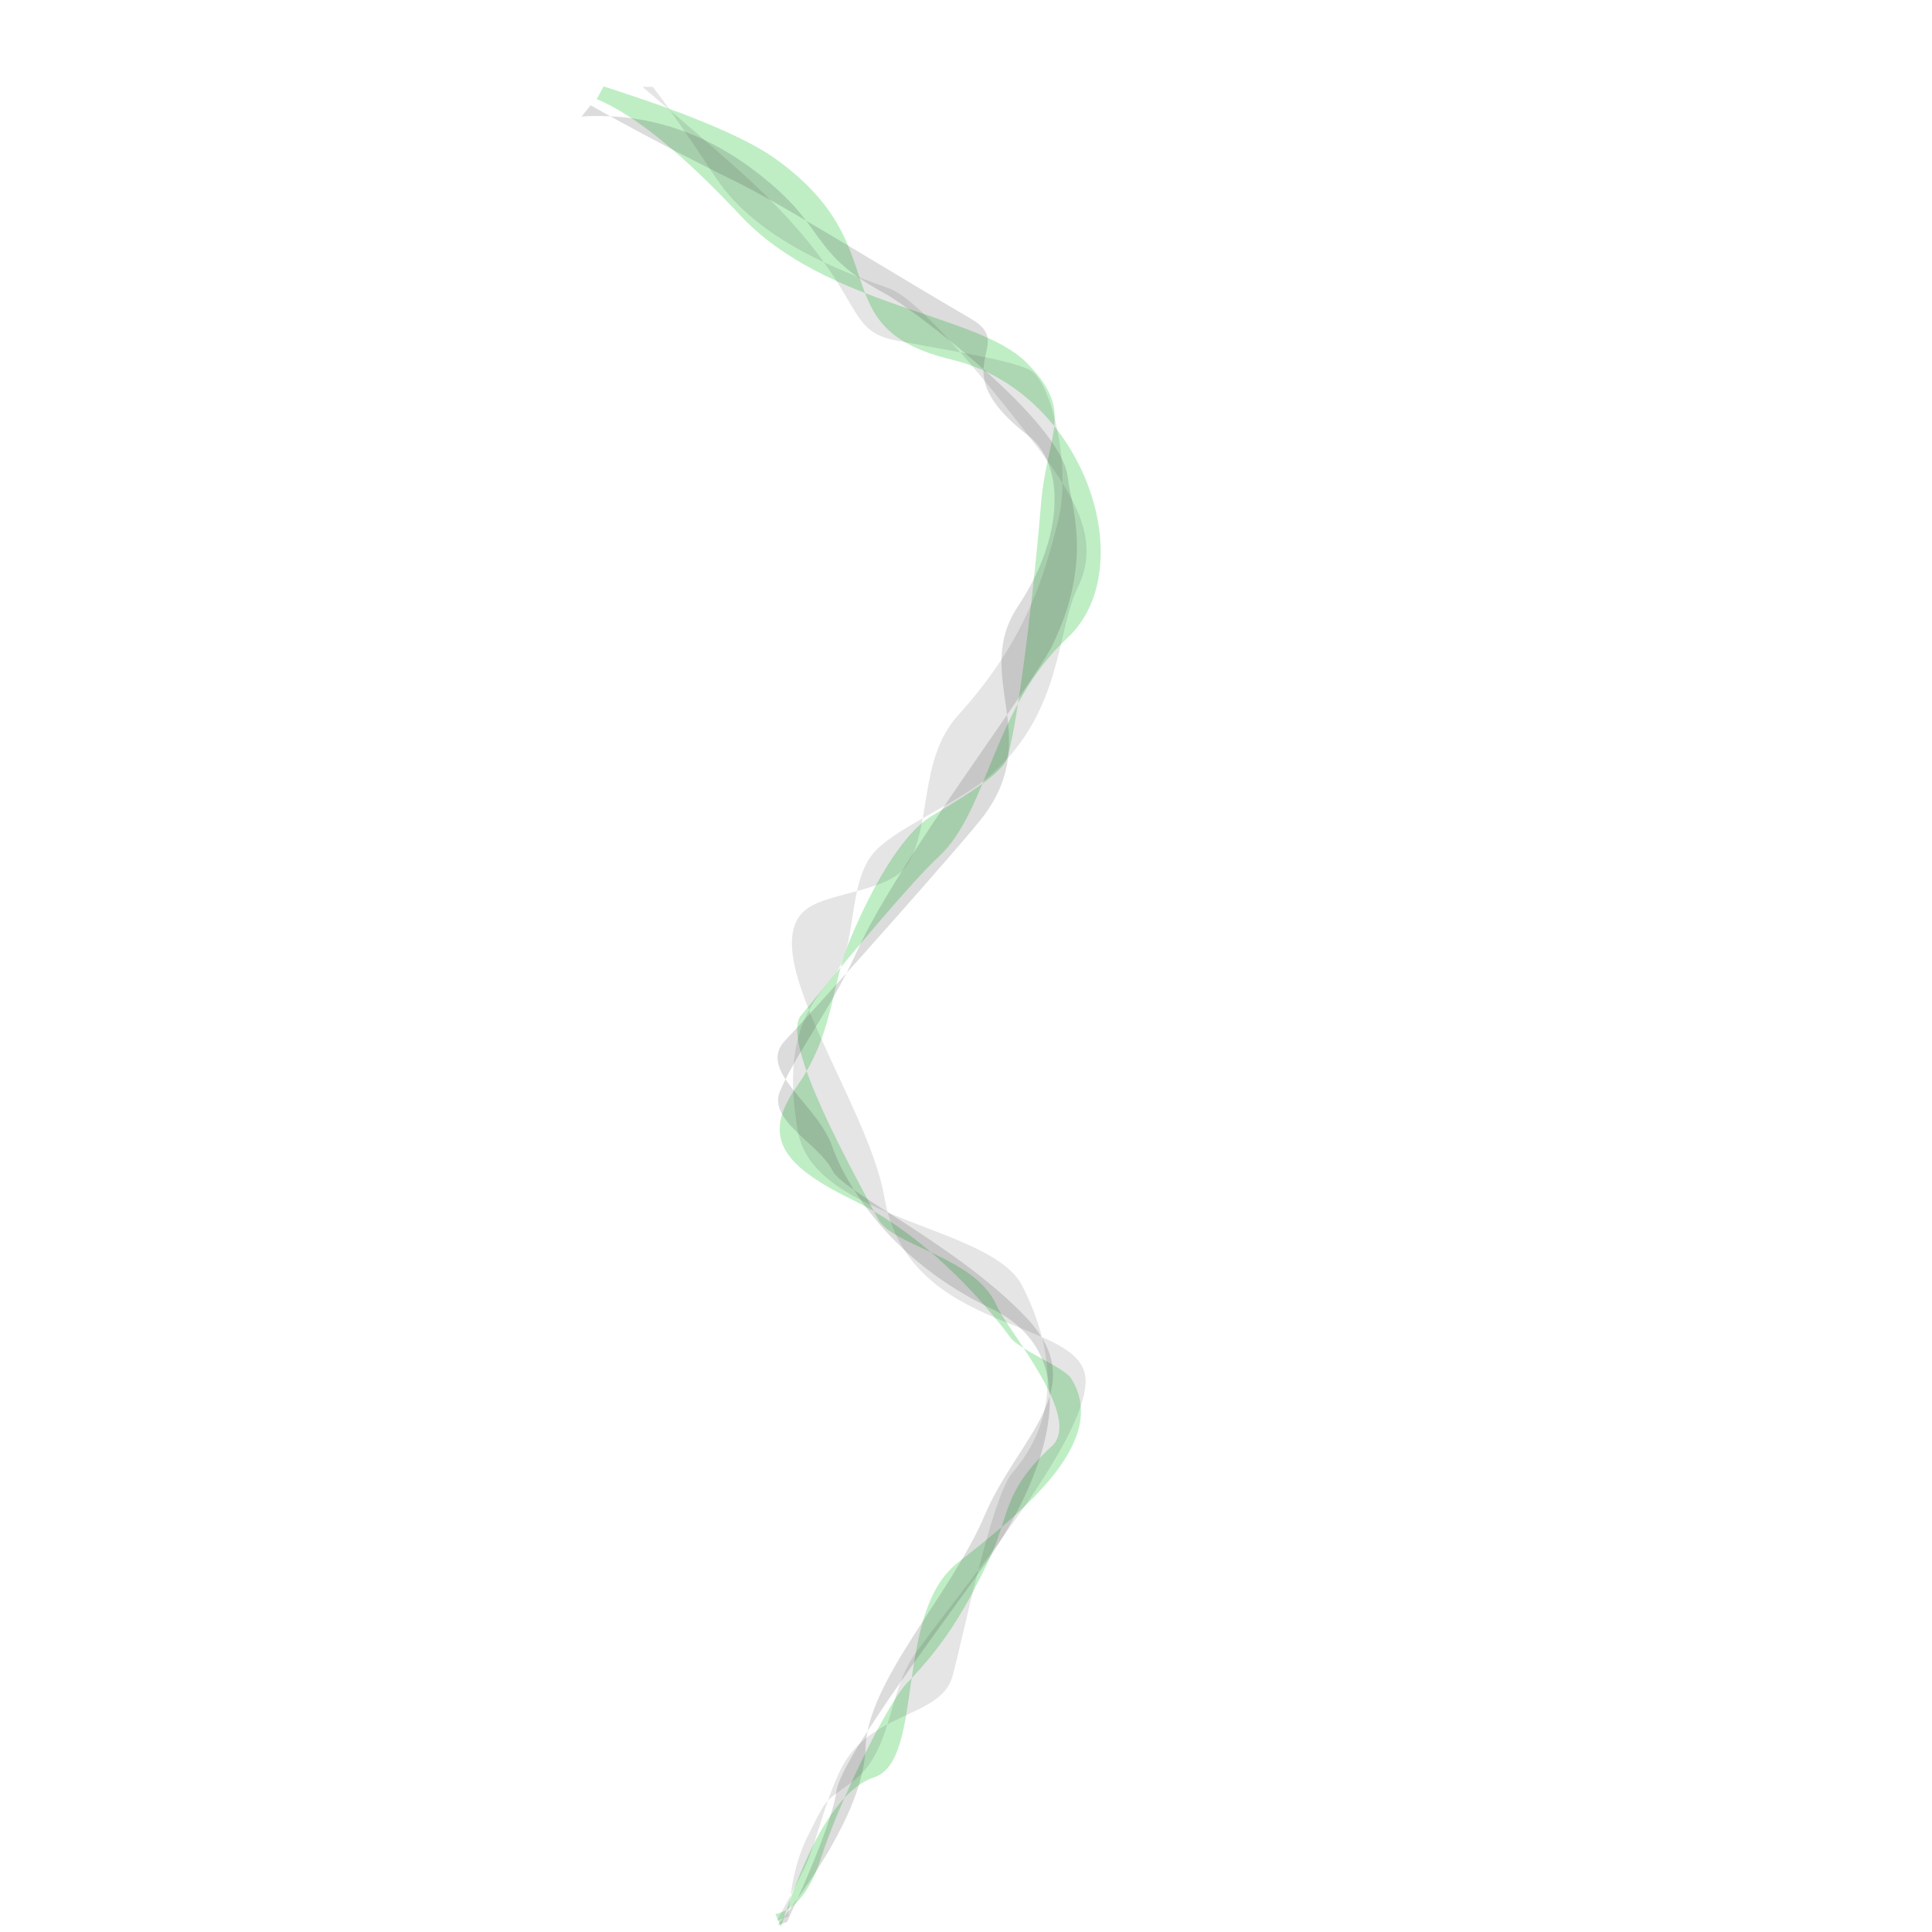 <?xml version="1.0" encoding="UTF-8"?>
<svg width="2000px" height="2000px" viewBox="0 0 2000 2000" version="1.1" xmlns="http://www.w3.org/2000/svg" xmlns:xlink="http://www.w3.org/1999/xlink">
    <!-- Generator: Sketch 52.5 (67469) - http://www.bohemiancoding.com/sketch -->
    <title>Desktop HD</title>
    <desc>Created with Sketch.</desc>
    <g id="Desktop-HD" stroke="none" stroke-width="1" fill="none" fill-rule="evenodd">
        <rect fill="#FFFFFF" x="0" y="0" width="2000" height="2000"></rect>
        <g id="Group" transform="translate(-234, -19)">
            <path d="M992.399,1214.371 C988.893,1178.875 967.197,1084.673 946.946,1001.77 C938.557,967.428 779.227,946.886 731.223,938.744 C699.626,933.386 639.023,995.719 585.309,982.906 C557.416,976.252 438.904,984.676 434.655,940.985 C427.802,870.523 403.341,864.007 378.111,814.908 C350.63,761.429 337.452,726.157 329.03,673.713 C324.112,643.09 270.93,540.217 238.775,494.792 C217.339,464.509 211.072,439.853 219.975,420.824 L206.185,417.508 C261.481,496.106 283.256,552.883 271.508,587.84 C253.885,640.275 394.99,706.33 396.846,790.045 C398.702,873.759 401.441,992.814 478.817,999.061 C491.747,1000.105 534.236,974.347 549.81,974.38 C627.436,974.544 703.709,959.42 761.115,930.218 C830.039,895.158 870.32,890.106 890.525,953.108 C911.481,1018.451 952.082,1043.378 979.32,1089.994 C1006.559,1136.609 1033.937,1195.817 1030.53,1233.462 C1028.974,1250.654 1020.271,1315.091 1030.526,1331.28 C1045.218,1354.475 1139.201,1446.546 1219.762,1518.427 C1276.389,1568.953 1274.772,1604.79 1346.36,1594.968 C1417.948,1585.147 1516.446,1464.011 1646.512,1450.073 C1733.223,1440.782 1794.975,1425.384 1831.769,1403.881 L1838.053,1417.426 C1762.444,1470.915 1706.837,1503.247 1671.229,1514.423 C1519.246,1562.122 1504.597,1445.006 1395.152,1535.135 C1285.708,1625.263 1104.156,1562.87 1093.126,1457.361 C1082.096,1351.851 999.323,1284.475 992.399,1214.371 Z" id="Path" fill-opacity="0.325" fill="#3DCC4F" transform="translate(1022.119, 1007.051) rotate(-127) translate(-1022.119, -1007.051) "></path>
            <path d="M974.961,1061.231 C966.54,1022.262 953.99,979.931 869.836,936.499 C785.683,893.068 671.506,1038.237 601.266,1025.451 C550.082,1016.133 472.354,989.255 453.498,901.271 C446.478,868.513 345.393,754.568 322.384,724.544 C294.624,688.322 346.518,633.924 314.21,572.414 C297.277,540.177 271.239,509.266 259.865,489.745 C254.474,480.491 244.445,459.587 229.78,427.035 L226.231,439.404 C251.444,461.252 269.478,483.173 280.331,505.167 C299.776,544.57 298.313,538.371 297.57,574.991 C296.502,627.592 349.714,660.637 364.327,707.736 C389.609,789.225 432.87,980.355 483.693,1018.653 C537.246,1059.008 630.026,899.459 760.902,966.705 C850.497,1012.741 1050.235,1010.586 1047.611,1083.354 C1046.564,1112.409 1011.008,1161.132 1021.228,1191.454 C1036.603,1237.072 1101.637,1266.551 1113.493,1328.15 C1133.23,1430.694 1173.768,1484.285 1211.451,1531.183 C1249.134,1578.081 1332.687,1613.113 1354.27,1602.349 C1375.853,1591.584 1417.355,1550.352 1462.335,1509.796 C1507.314,1469.24 1519.391,1522.649 1706.48,1485.115 C1732.62,1479.87 1773.658,1471.002 1829.593,1458.51 L1823.185,1467.013 C1801.198,1467.336 1762.831,1465.835 1708.084,1462.509 C1625.965,1457.52 1539.952,1516.895 1509.165,1536.931 C1479.938,1555.952 1362.339,1559.886 1286.67,1560.451 C1211.315,1561.013 1167.102,1550.884 1144.222,1505.957 C1121.342,1461.031 1052.12,1417.307 1043.822,1319.38 C1040.186,1276.466 1058.243,1210.894 1053.042,1176.206 C1046.376,1131.738 983.744,1101.873 974.961,1061.231 Z" id="Path-2" fill-opacity="0.129" fill="#3A3A3A" transform="translate(1027.912, 1015.67) rotate(-127) translate(-1027.912, -1015.67) "></path>
            <path d="M297.78,409.151 C349.56,400.408 405.629,389.206 465.988,375.545 C519.336,363.47 649.806,347.482 742.812,333.094 C799.819,324.275 748.512,392.308 865.063,389.801 C913.81,388.753 959.931,447.775 967.934,533.644 C975.937,619.512 1071.635,620.32 1076.871,723.219 C1078.327,751.851 1067.301,990.255 1063.508,1034.246 C1059.716,1078.237 1130.666,1064.111 1171.243,1089.899 C1185.666,1099.065 1274.351,1146.99 1403.523,1116.245 C1532.695,1085.5 1559.851,1258.844 1564.634,1315.201 C1568.966,1366.239 1574.917,1573.7 1593.439,1604.499 C1605.786,1625.032 1621.063,1671.032 1639.269,1742.499 L1633.947,1751.346 C1631.703,1654.498 1616.637,1587.741 1588.748,1551.075 C1546.915,1496.076 1557.942,1372.342 1533.411,1286.999 C1508.881,1201.657 1538.037,1113.087 1436.203,1100.326 C1334.369,1087.564 1208.029,1118.876 1186.416,1108.636 C1158.802,1095.551 1101.378,1110.932 1092.311,1078.725 C1080.48,1036.697 1079.753,978.632 1063.286,916.656 C1037.407,819.257 1030.69,584.768 1021.089,543.06 C998.815,446.3 942.972,416.816 924.234,397.788 C882.971,355.887 686.453,363.286 657.443,368.783 C577.449,383.943 569.481,359.455 506.635,355.475 C422.917,350.174 353.299,373.051 297.78,424.109 L297.78,409.151 Z" id="Path-2" fill-opacity="0.179" fill="#3A3A3A" transform="translate(968.525, 1041.825) scale(-1, -1) rotate(-141) translate(-968.525, -1041.825) "></path>
        </g>
    </g>
</svg>